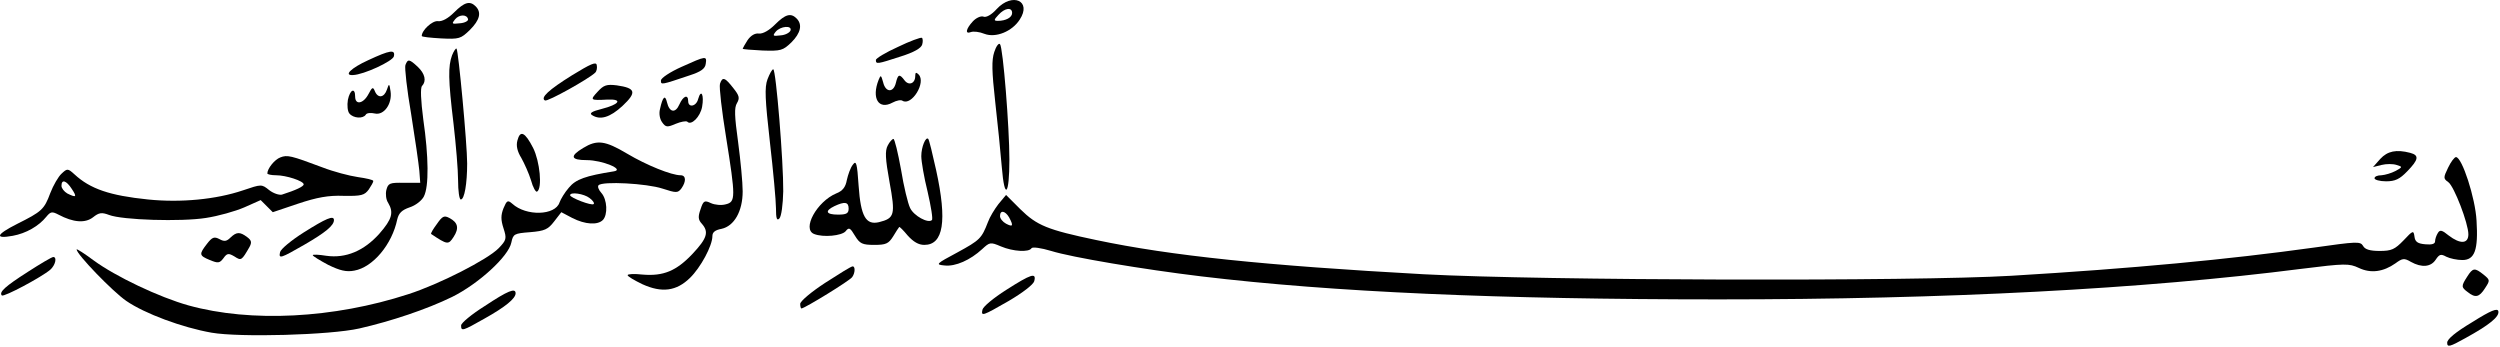 <svg width="1101" height="153" viewBox="0 0 1101 153" fill="none" xmlns="http://www.w3.org/2000/svg">
<path d="M438.938 3.985C436.672 6.518 434.272 7.851 433.072 7.318C432.005 6.918 429.872 7.851 428.405 9.451C425.338 12.785 424.938 15.185 427.605 14.118C428.672 13.718 431.338 13.985 433.605 14.918C438.538 16.785 445.738 13.851 449.072 8.651C454.538 0.385 445.872 -3.482 438.938 3.985ZM445.738 5.718C445.738 7.718 442.938 9.185 439.472 9.185C437.605 9.185 437.605 8.785 439.738 6.518C442.538 3.451 445.738 3.051 445.738 5.718Z" fill="black"/>
<path d="M200.005 5.451C197.338 8.118 194.672 9.585 192.805 9.318C190.405 9.051 185.738 13.318 185.738 15.851C185.738 16.251 189.605 16.651 194.272 16.918C202.272 17.318 202.938 17.051 206.938 13.185C211.338 8.785 212.138 5.451 209.472 2.785C206.938 0.251 204.538 0.918 200.005 5.451ZM206.138 8.518C206.272 9.185 204.672 10.118 202.538 10.251C198.938 10.651 198.805 10.518 200.405 8.518C202.272 6.251 205.738 6.251 206.138 8.518Z" fill="black"/>
<path d="M341.338 10.785C338.672 13.451 336.005 14.918 334.272 14.785C332.538 14.518 330.672 15.585 329.205 17.718C328.005 19.585 327.072 21.318 327.072 21.451C327.072 21.718 330.938 21.985 335.872 22.251C343.872 22.518 344.805 22.251 348.538 18.651C352.672 14.518 353.472 10.785 350.805 8.118C348.272 5.585 345.872 6.251 341.338 10.785ZM348.138 13.451C347.738 14.385 345.872 15.451 343.738 15.585C340.405 15.985 340.138 15.851 341.605 13.985C343.738 11.451 348.938 11.051 348.138 13.451Z" fill="black"/>
<path d="M395.472 20.651C390.138 23.051 385.738 25.718 385.738 26.385C385.738 28.385 386.272 28.251 396.538 24.918C402.538 23.051 405.738 21.185 406.138 19.585C406.538 18.251 406.405 16.918 406.005 16.651C405.472 16.385 400.672 18.118 395.472 20.651Z" fill="black"/>
<path d="M437.872 22.918C436.672 26.518 436.805 31.451 438.272 44.651C439.338 54.118 440.672 67.185 441.205 73.718C442.405 88.385 444.538 86.118 444.538 70.251C444.538 56.118 441.738 20.918 440.405 19.451C439.872 18.785 438.672 20.385 437.872 22.918Z" fill="black"/>
<path d="M199.072 24.385C197.338 29.185 197.338 34.785 199.738 54.518C200.805 63.718 201.738 74.918 201.738 79.451C201.738 84.118 202.272 87.851 202.938 87.851C204.538 87.851 205.738 80.918 205.738 71.985C205.738 63.451 201.872 22.251 201.072 21.451C200.805 21.051 199.872 22.385 199.072 24.385Z" fill="black"/>
<path d="M162.138 26.518C154.538 29.985 151.205 33.318 155.472 33.051C160.138 32.918 173.072 26.918 173.472 24.785C174.138 21.718 171.872 21.985 162.138 26.518Z" fill="black"/>
<path d="M300.138 29.451C295.072 31.718 291.072 34.385 291.072 35.451C291.072 37.451 291.072 37.451 303.738 33.185C308.672 31.585 310.538 30.251 310.805 28.118C311.338 24.518 311.072 24.518 300.138 29.451Z" fill="black"/>
<path d="M178.538 28.651C178.138 29.718 179.205 39.451 181.072 50.251C182.805 61.051 184.405 72.251 184.672 75.185L185.072 80.518H178.005C171.605 80.385 170.938 80.651 170.138 83.718C169.738 85.451 170.005 87.985 170.938 89.318C173.472 93.585 172.672 96.518 167.072 102.918C160.272 110.518 152.272 113.851 143.738 112.651C140.405 112.118 137.738 111.985 137.738 112.385C137.738 112.785 140.805 114.651 144.538 116.651C149.738 119.185 152.538 119.851 156.005 119.185C164.272 117.718 172.672 107.585 174.938 96.651C175.605 93.851 176.938 92.518 180.405 91.318C182.938 90.518 185.738 88.385 186.672 86.518C188.938 82.118 188.805 69.051 186.405 52.518C185.338 44.251 185.072 38.651 185.872 37.851C187.872 35.718 187.205 32.518 184.005 29.451C180.272 25.985 179.605 25.851 178.538 28.651Z" fill="black"/>
<path d="M251.872 33.185C241.605 39.585 237.872 43.051 240.005 44.251C241.072 44.918 259.472 34.651 262.138 31.985C262.805 31.318 263.072 29.851 262.805 28.651C262.538 27.051 260.138 28.118 251.872 33.185Z" fill="black"/>
<path d="M338.005 34.918C336.672 38.518 336.938 43.718 339.072 62.651C340.538 75.318 341.738 88.518 341.738 91.718C341.738 96.251 342.138 97.318 343.205 96.251C344.138 95.318 344.805 90.118 344.938 84.251C345.072 71.585 341.738 30.518 340.538 30.518C340.005 30.518 338.938 32.518 338.005 34.918Z" fill="black"/>
<path d="M403.072 33.451C403.072 36.785 400.272 37.851 398.405 35.451C396.138 32.385 395.472 32.651 394.538 36.518C393.472 40.918 390.005 40.785 388.938 36.251C388.005 32.918 387.872 32.918 386.938 35.185C383.738 43.318 386.938 48.518 393.072 45.185C394.805 44.251 396.805 43.851 397.472 44.385C401.472 46.785 408.005 36.251 404.538 32.785C403.472 31.718 403.072 31.851 403.072 33.451Z" fill="black"/>
<path d="M317.072 36.918C316.672 38.385 317.872 48.785 319.738 60.251C324.005 87.051 324.005 88.918 319.605 89.985C317.738 90.518 314.805 90.251 313.072 89.451C310.272 88.118 309.738 88.385 308.538 92.118C307.338 95.451 307.472 96.785 309.072 98.518C312.272 102.118 311.472 104.918 304.938 111.851C297.872 119.318 292.138 121.718 282.938 120.918C279.338 120.518 276.405 120.651 276.405 121.185C276.405 121.718 279.338 123.451 282.938 125.185C291.472 129.051 297.872 128.251 303.872 122.385C308.538 117.851 313.738 108.251 313.738 103.985C313.738 102.251 314.938 101.318 317.738 100.785C323.338 99.585 327.072 93.051 327.072 84.251C327.072 80.385 326.138 70.651 325.072 62.651C323.472 51.051 323.338 47.451 324.538 45.451C325.872 43.185 325.605 42.118 322.938 38.785C319.205 33.985 318.138 33.718 317.072 36.918Z" fill="black"/>
<path d="M170.405 39.451C169.205 43.051 166.405 43.451 165.072 40.118C164.272 38.118 163.872 38.385 162.272 41.451C160.005 45.718 156.405 46.385 156.405 42.518C156.405 38.385 154.138 39.451 153.205 43.985C152.805 46.385 153.072 49.051 153.872 49.985C155.605 52.118 159.872 52.385 161.072 50.518C161.472 49.718 163.338 49.585 165.072 49.985C169.072 50.918 172.805 45.718 172.005 40.251C171.472 36.651 171.338 36.651 170.405 39.451Z" fill="black"/>
<path d="M263.205 40.385C259.738 44.118 259.872 44.252 267.605 43.852C274.405 43.585 272.805 45.985 264.938 47.985C260.672 49.051 259.472 49.852 260.672 50.651C264.272 53.051 268.672 51.718 274.138 46.651C280.538 40.651 280.005 38.785 271.605 37.585C267.205 37.051 265.872 37.451 263.205 40.385Z" fill="black"/>
<path d="M307.472 43.585C306.672 46.918 303.072 47.585 303.072 44.518C303.072 41.451 300.938 42.118 299.205 45.985C297.472 49.985 294.805 49.585 293.738 45.051C292.938 41.585 291.872 42.518 290.672 47.985C290.138 49.985 290.538 52.385 291.605 53.851C293.205 56.118 293.872 56.118 297.605 54.518C299.872 53.585 302.138 53.185 302.672 53.585C304.405 55.451 308.405 51.451 309.205 47.051C310.138 41.851 308.805 38.918 307.472 43.585Z" fill="black"/>
<path d="M227.872 61.851C227.205 64.251 227.872 66.785 229.605 69.585C230.938 71.985 232.938 76.385 233.872 79.451C234.672 82.518 236.005 84.785 236.538 84.385C238.938 82.918 237.738 71.051 234.805 65.185C231.205 58.118 229.072 57.185 227.872 61.851Z" fill="black"/>
<path d="M390.938 64.118C389.738 66.385 389.872 69.851 391.738 80.118C394.405 94.651 394.005 96.118 387.072 97.851C381.338 99.185 379.072 95.318 378.138 81.851C377.472 71.718 377.072 70.518 375.605 72.518C374.538 73.851 373.472 76.918 372.938 79.318C372.405 82.385 371.072 84.118 368.272 85.185C359.738 88.785 353.072 100.918 358.538 103.051C362.538 104.651 370.672 103.851 372.405 101.851C373.872 99.985 374.405 100.251 376.538 103.851C378.672 107.318 379.738 107.851 385.072 107.851C390.138 107.851 391.338 107.318 393.338 104.118C394.538 102.118 395.738 100.251 396.005 99.985C396.138 99.718 397.872 101.451 399.738 103.718C402.272 106.518 404.538 107.851 407.072 107.851C415.472 107.851 417.205 97.451 412.272 74.918C410.672 67.718 409.205 61.585 408.805 61.185C407.738 59.985 405.738 64.651 405.738 68.785C405.738 71.051 406.938 78.118 408.538 84.518C410.005 90.918 410.938 96.518 410.405 96.918C408.805 98.518 402.405 95.051 400.805 91.585C399.872 89.718 398.005 82.118 396.805 74.651C395.472 67.318 394.005 61.185 393.472 61.185C392.938 61.185 391.738 62.518 390.938 64.118ZM373.738 91.851C373.738 93.985 372.805 94.518 369.072 94.518C363.738 94.518 363.072 92.918 367.472 90.785C372.005 88.651 373.738 88.918 373.738 91.851Z" fill="black"/>
<path d="M256.805 65.185C250.805 68.785 251.338 70.518 258.405 70.518C265.205 70.518 275.205 74.651 270.405 75.451C257.872 77.451 253.605 78.918 250.538 82.651C248.672 84.785 246.938 87.718 246.405 89.185C244.538 94.918 231.738 95.318 225.605 89.718C223.605 87.985 223.205 88.251 221.738 91.718C220.538 94.785 220.538 96.785 221.738 100.518C223.205 105.051 223.072 105.718 219.605 109.318C214.805 114.251 193.472 125.185 179.738 129.585C146.938 140.251 110.538 142.118 83.072 134.518C70.138 130.918 50.805 121.718 41.205 114.651C37.072 111.585 33.738 109.451 33.738 109.851C33.738 111.985 49.605 128.385 55.605 132.518C63.738 138.118 80.272 144.251 93.205 146.518C105.472 148.651 145.338 147.585 158.272 144.651C172.272 141.451 187.872 136.251 199.072 130.785C210.672 125.051 224.005 112.918 225.205 106.785C226.005 103.051 226.405 102.785 233.472 102.251C239.872 101.718 241.338 101.051 244.005 97.585L247.205 93.451L252.005 95.985C257.738 98.918 263.205 99.185 265.472 96.918C267.738 94.651 267.472 87.851 264.805 84.918C263.605 83.585 263.072 82.118 263.605 81.585C265.338 79.718 284.805 80.785 291.738 83.051C297.872 85.051 298.538 85.051 300.138 82.918C302.272 79.851 302.138 77.185 299.738 77.185C295.738 77.185 284.805 72.785 276.272 67.718C266.405 61.851 262.938 61.451 256.805 65.185ZM259.605 87.185C261.072 88.251 261.872 89.451 261.472 89.851C260.672 90.785 251.072 87.051 251.072 85.985C251.072 84.385 257.205 85.318 259.605 87.185Z" fill="black"/>
<path d="M1048.27 69.985L1045.07 73.585L1048.81 72.651C1050.94 72.118 1053.87 72.118 1055.47 72.651C1058.14 73.451 1058.14 73.585 1054.94 75.318C1053.21 76.251 1050.41 77.051 1048.81 77.185C1047.07 77.185 1045.74 77.718 1045.74 78.518C1045.74 79.185 1048.01 79.851 1050.81 79.851C1054.81 79.851 1056.81 78.918 1060.14 75.451C1065.21 70.251 1065.47 68.385 1061.47 67.318C1055.34 65.718 1051.47 66.518 1048.27 69.985Z" fill="black"/>
<path d="M123.472 69.318C120.938 70.251 117.738 74.251 117.738 76.385C117.738 76.785 119.472 77.185 121.605 77.185C126.005 77.185 133.738 79.718 133.738 81.185C133.738 82.118 130.405 83.718 124.138 85.718C122.938 85.985 120.405 85.185 118.538 83.718C115.205 81.051 115.205 81.051 106.938 83.851C95.072 87.851 79.605 89.318 65.205 87.851C48.272 86.118 39.738 83.185 32.805 76.785C29.872 74.118 29.605 74.118 27.072 76.518C25.738 77.718 23.472 81.585 22.138 85.051C19.472 92.251 18.405 93.185 7.472 98.651C-1.728 103.318 -2.528 105.318 5.605 103.851C11.472 102.785 17.072 99.585 20.405 95.451C22.272 93.185 22.938 93.051 25.738 94.518C32.272 97.985 37.472 98.385 40.938 95.718C43.605 93.585 44.805 93.451 48.005 94.651C53.738 96.918 79.872 97.718 90.672 95.985C96.005 95.185 103.605 93.051 107.605 91.318L114.805 88.118L117.472 90.785L120.138 93.451L131.205 89.718C139.605 86.918 144.672 85.985 151.338 86.251C159.205 86.385 160.538 85.985 162.405 83.451C163.472 81.851 164.405 80.251 164.405 79.718C164.405 79.185 161.338 78.518 157.605 77.985C153.872 77.451 146.805 75.585 142.005 73.718C128.138 68.518 126.538 68.118 123.472 69.318ZM31.605 83.185C34.005 86.785 33.605 87.185 29.605 85.185C28.272 84.385 27.072 82.918 27.072 81.851C27.072 78.785 29.205 79.451 31.605 83.185Z" fill="black"/>
<path d="M1078.14 73.851C1076.01 78.251 1076.01 78.651 1078.27 80.251C1080.81 82.118 1087.07 98.385 1087.07 103.185C1087.07 107.451 1083.47 107.585 1078.41 103.718C1075.47 101.318 1074.54 101.051 1073.61 102.651C1072.94 103.718 1072.41 105.318 1072.41 106.251C1072.41 107.451 1070.94 107.851 1068.14 107.585C1064.81 107.318 1063.61 106.518 1063.34 104.251C1062.94 101.318 1062.67 101.451 1058.54 105.851C1054.67 109.851 1053.21 110.518 1048.01 110.518C1043.74 110.518 1041.47 109.851 1040.67 108.251C1039.47 106.251 1037.87 106.385 1018.94 109.051C981.472 114.251 939.338 118.251 885.738 121.451C842.938 123.985 679.872 123.585 627.072 120.785C557.072 116.918 515.738 112.651 482.805 105.718C461.205 101.185 456.672 99.318 449.338 92.118L443.072 85.851L439.738 89.851C438.005 92.118 435.872 95.585 435.072 97.851C432.272 105.051 431.605 105.718 421.605 111.185C412.138 116.251 411.872 116.518 416.005 116.918C420.805 117.451 427.338 114.518 432.538 109.718C435.872 106.651 436.138 106.518 440.805 108.518C446.138 110.785 453.205 111.185 454.272 109.318C454.672 108.651 458.538 109.185 462.938 110.518C471.872 113.318 503.605 118.651 529.072 121.718C586.938 128.651 660.138 131.851 756.938 131.851C857.338 131.851 943.872 127.318 1013.61 118.385C1032.81 115.985 1034.54 115.985 1038.81 117.985C1044.14 120.518 1049.61 119.718 1054.94 115.985C1058.01 113.718 1058.81 113.585 1061.74 115.318C1066.54 117.985 1070.54 117.585 1072.67 114.385C1074.27 111.985 1074.94 111.718 1077.34 113.051C1078.94 113.851 1082.14 114.518 1084.41 114.518C1089.87 114.518 1091.47 110.118 1090.67 97.185C1090.14 87.185 1084.27 69.185 1081.61 69.185C1080.94 69.185 1079.34 71.318 1078.14 73.851ZM444.405 95.718C446.405 99.451 446.138 100.118 443.072 98.518C441.605 97.718 440.405 96.251 440.405 95.185C440.405 92.385 442.672 92.785 444.405 95.718Z" fill="black"/>
<path d="M192.405 98.651C190.805 100.785 189.605 102.785 189.872 103.051C197.072 107.851 197.472 107.851 199.738 104.385C202.272 100.518 201.738 97.985 197.872 95.985C195.605 94.785 194.805 95.185 192.405 98.651Z" fill="black"/>
<path d="M133.738 102.385C128.272 105.851 123.605 109.718 123.338 111.051C122.672 114.118 123.472 113.851 134.138 107.718C143.338 102.385 147.072 99.318 147.072 96.918C147.072 94.651 143.472 96.251 133.738 102.385Z" fill="black"/>
<path d="M101.472 104.651C99.872 106.251 98.805 106.518 96.672 105.318C94.405 104.118 93.472 104.385 91.205 107.318C87.605 111.985 87.605 112.518 92.405 114.518C96.005 115.985 96.672 115.985 98.405 113.718C100.005 111.451 100.672 111.451 103.205 112.918C106.272 114.918 106.405 114.785 109.872 108.785C110.938 106.785 110.805 105.851 108.805 104.385C105.605 101.985 104.138 102.118 101.472 104.651Z" fill="black"/>
<path d="M12.272 119.718C2.272 126.118 -0.528 128.651 0.805 130.118C1.738 130.918 18.405 121.985 22.138 118.785C24.405 116.785 25.205 113.185 23.472 113.185C22.805 113.185 17.872 116.118 12.272 119.718Z" fill="black"/>
<path d="M363.472 124.518C357.338 128.518 352.405 132.651 352.405 133.851C352.405 134.918 352.672 135.851 352.938 135.851C354.272 135.851 374.538 123.451 375.338 121.985C376.672 120.118 376.672 117.185 375.472 117.318C374.805 117.318 369.472 120.651 363.472 124.518Z" fill="black"/>
<path d="M1086.54 121.851C1083.87 125.985 1083.87 126.518 1086.81 128.651C1090.14 131.318 1091.87 130.918 1094.41 126.918C1096.67 123.451 1096.67 123.318 1093.74 120.918C1089.87 117.851 1089.07 117.851 1086.54 121.851Z" fill="black"/>
<path d="M443.072 127.718C437.605 131.185 432.938 135.051 432.672 136.385C432.005 139.451 432.672 139.185 444.272 132.518C450.405 128.918 455.072 125.318 455.472 123.851C456.538 119.851 454.138 120.651 443.072 127.718Z" fill="black"/>
<path d="M213.472 134.785C207.738 138.385 203.072 142.251 203.072 143.318C203.072 145.985 203.605 145.851 213.472 140.251C222.538 135.185 227.072 131.451 227.072 129.185C227.072 126.651 223.738 127.985 213.472 134.785Z" fill="black"/>
<path d="M1088.81 141.851C1081.47 146.251 1077.74 149.318 1077.74 150.918C1077.74 153.051 1078.81 152.785 1085.74 148.918C1096.41 143.051 1100.81 139.451 1100.27 137.051C1099.87 135.585 1097.07 136.651 1088.81 141.851Z" fill="black"/>
</svg>
